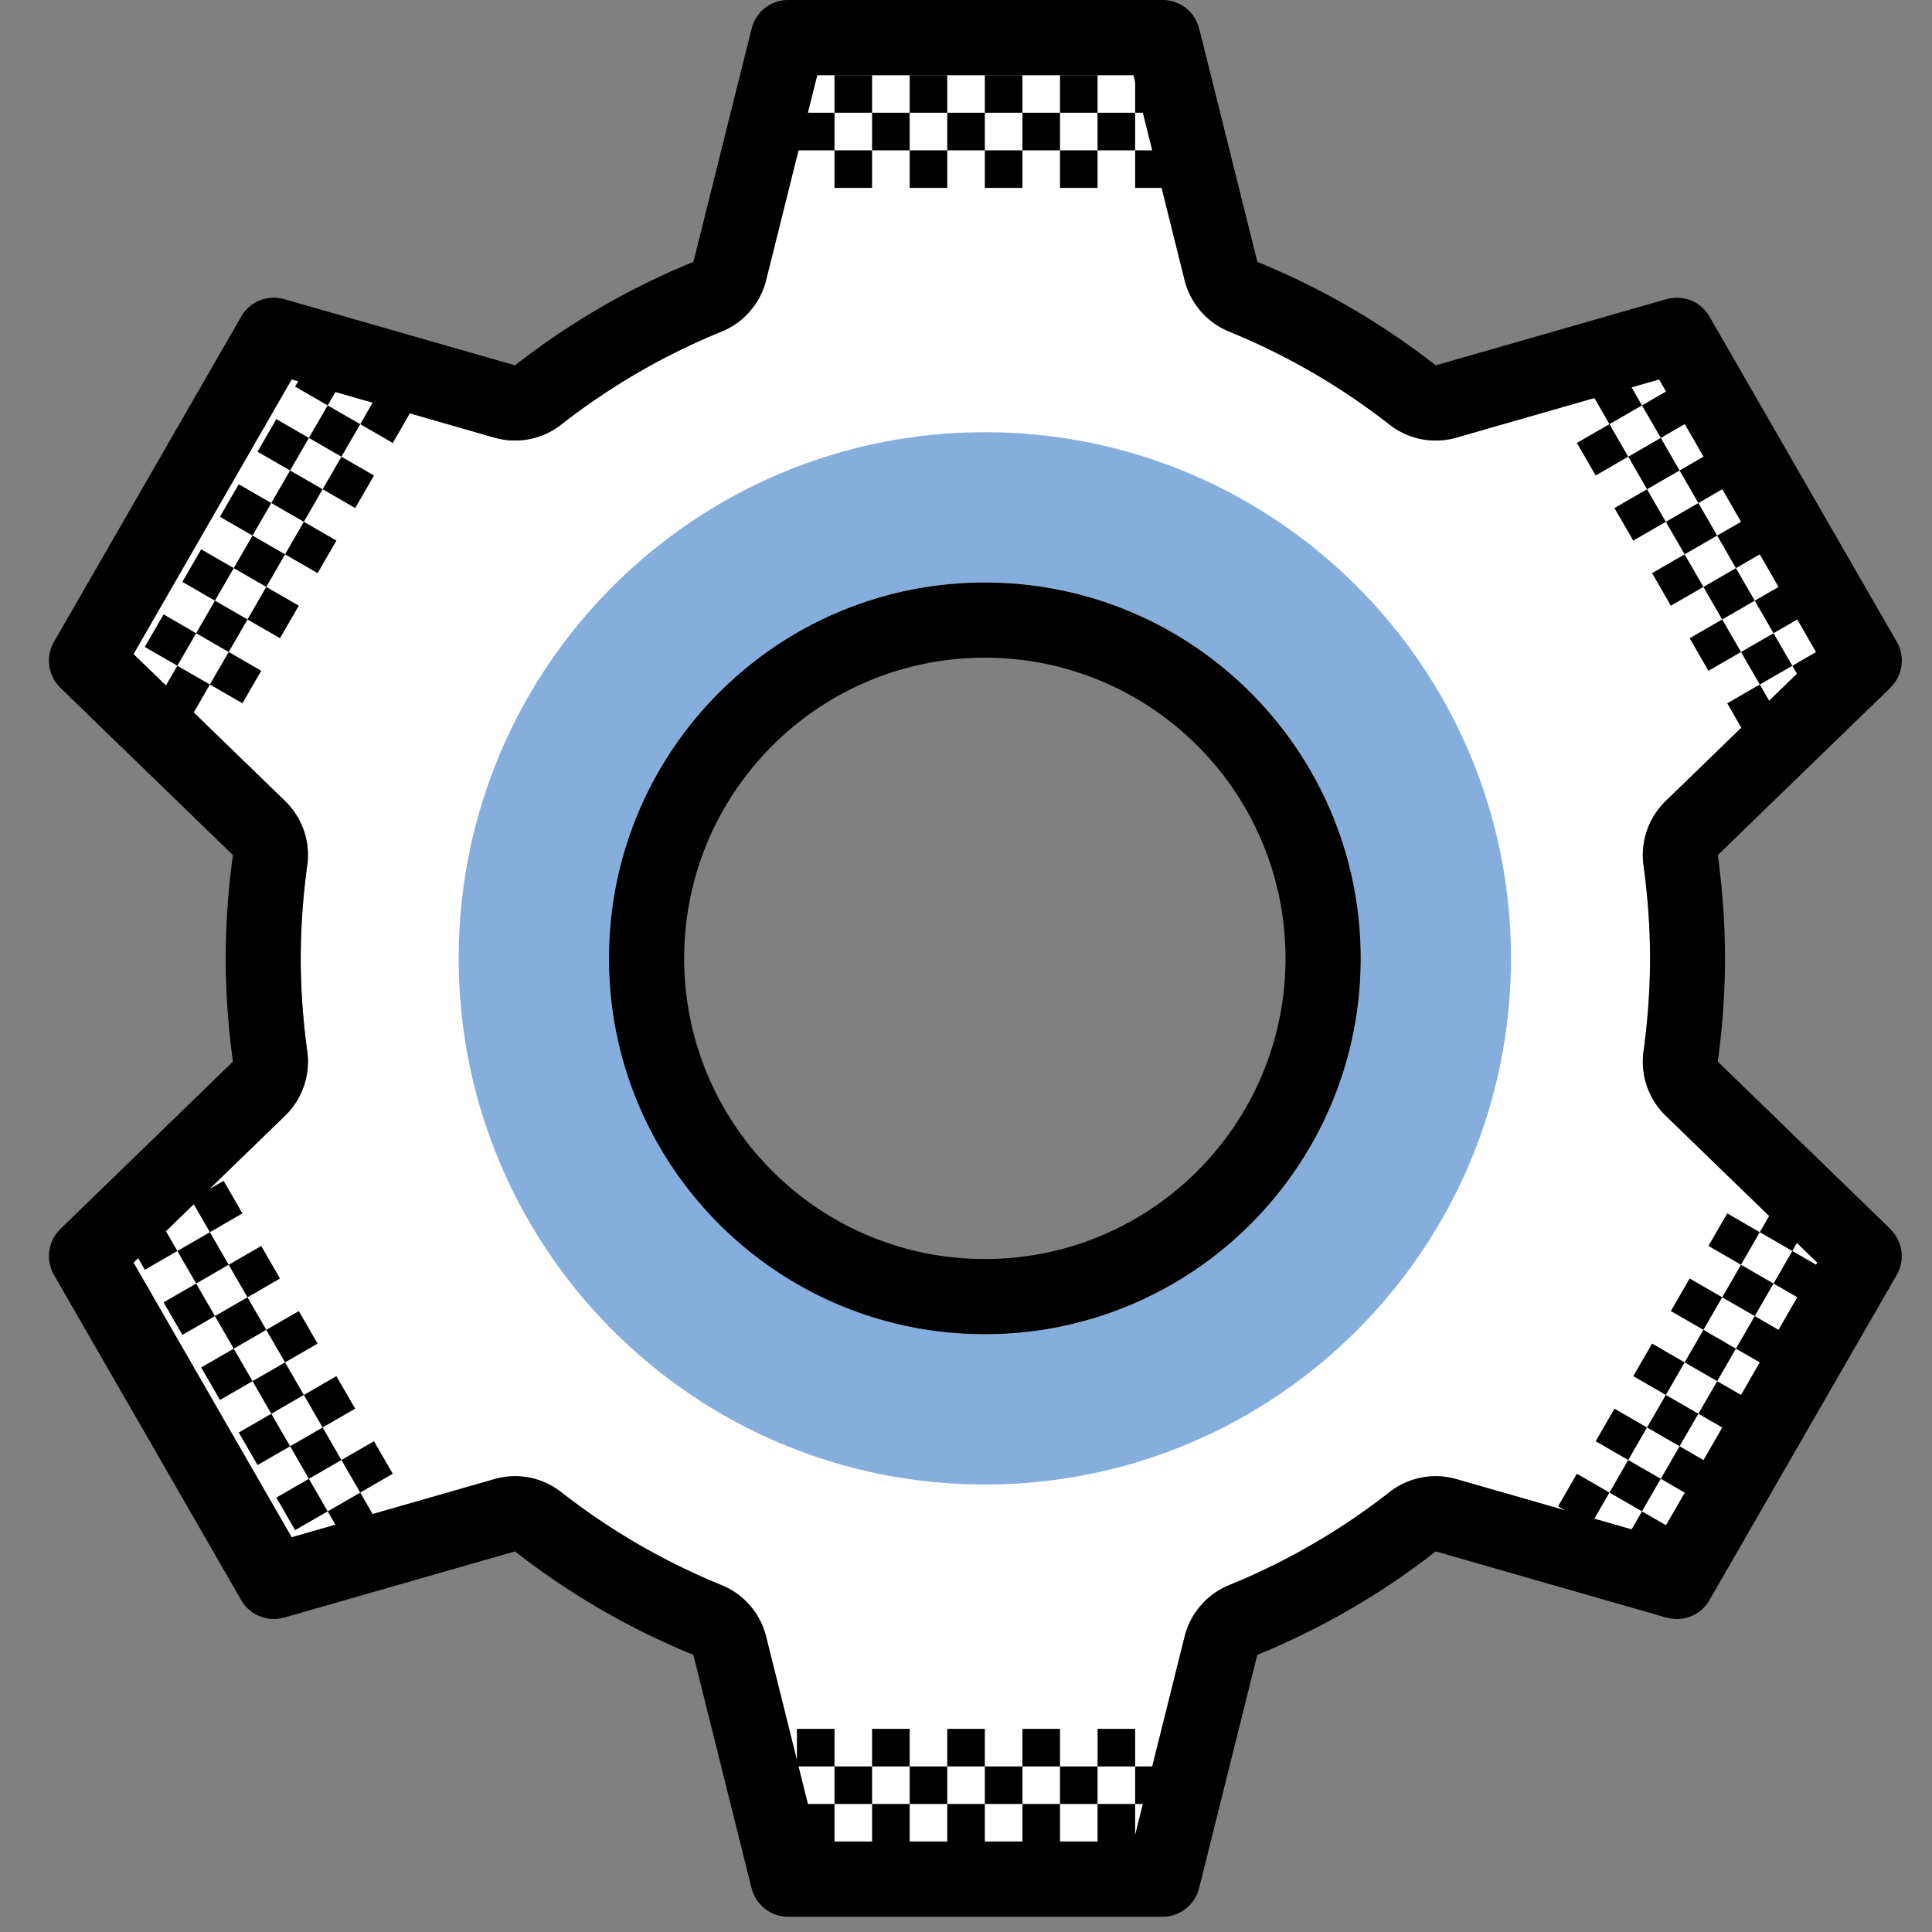 <?xml version="1.0" standalone="no"?><!DOCTYPE svg PUBLIC "-//W3C//DTD SVG 1.1//EN" "http://www.w3.org/Graphics/SVG/1.1/DTD/svg11.dtd"><svg class="icon" width="200px" height="200.00px" viewBox="0 0 1024 1024" version="1.1" xmlns="http://www.w3.org/2000/svg"><rect x="0" y="0" width="1024" height="1024" fill="#808080" stroke="none"/><path d="M871.104 557.264c2.304-16.72 3.456-33.312 3.456-49.312s-1.152-32.592-3.456-49.312a39.888 39.888 0 0 1 11.744-34.064l80.336-77.888-83.808-145.568-107.488 30.832a39.648 39.648 0 0 1-35.36-6.864 356.928 356.928 0 0 0-85.072-49.344 39.888 39.888 0 0 1-23.584-27.232L600.8 39.84H433.152l-27.088 108.64a39.808 39.808 0 0 1-23.584 27.232 356.608 356.608 0 0 0-85.072 49.344 39.632 39.632 0 0 1-35.344 6.864l-107.472-30.832-83.824 145.568 80.336 77.888c9.104 8.832 13.472 21.488 11.744 34.064a365.28 365.28 0 0 0-3.456 49.312c0 16 1.168 32.592 3.456 49.312a39.952 39.952 0 0 1-11.744 34.08l-80.336 77.872 83.824 145.584 107.472-30.832a39.728 39.728 0 0 1 35.344 6.864 355.76 355.76 0 0 0 85.072 49.344 39.808 39.808 0 0 1 23.584 27.248l27.088 108.624H600.8l27.072-108.624a39.808 39.808 0 0 1 23.584-27.248 356.384 356.384 0 0 0 85.072-49.344 39.648 39.648 0 0 1 35.36-6.864l107.488 30.832 83.808-145.584-80.336-77.872a39.856 39.856 0 0 1-11.744-34.048m-349.12 149.888c-110.016 0-199.2-89.184-199.2-199.2s89.184-199.2 199.2-199.2 199.2 89.184 199.2 199.2-89.184 199.2-199.2 199.2" fill="#FFFFFF" /><path d="M521.984 229.072c-154.016 0-278.88 124.864-278.88 278.88s124.848 278.88 278.88 278.88c154.016 0 278.88-124.864 278.88-278.88s-124.864-278.88-278.88-278.88m0 478.08c-110.016 0-199.2-89.184-199.2-199.2s89.184-199.2 199.2-199.2 199.2 89.184 199.2 199.2-89.184 199.2-199.2 199.2" fill="#86AEDD" /><path d="M442.304 956.144h19.92v-19.92h-19.92v19.92z m19.92 19.92h19.92v-19.92h-19.92v19.92z m19.92-19.92h19.92v-19.92h-19.92v19.92z m19.92 19.92h19.92v-19.92h-19.92v19.92z m-79.68 0h19.92v-19.92h-19.92v19.92z m99.6-19.92h19.92v-19.92h-19.92v19.92z m19.92 19.92h19.92v-19.92h-19.92v19.92z m59.76-19.92h19.92v-19.92h-19.92v19.92z m-39.84 0h19.904v-19.92h-19.904v19.92z m19.904 19.92h19.92v-19.92h-19.92v19.92z m-99.584-59.744h-19.92v19.904h19.92V916.32z m39.84 0h-19.92v19.904h19.92V916.32z m-99.6 19.904h19.92V916.32h-19.92v19.904z m139.44-19.904h-19.92v19.904h19.92V916.32z m39.84 0h-19.92v19.904h19.92V916.32zM581.728 79.68h19.92V59.76h-19.92V79.68z m-19.904 19.92h19.904V79.68h-19.904v19.92zM541.904 79.68h19.92V59.76h-19.92V79.68z m-19.92 19.92h19.92V79.68h-19.92v19.92z m99.6-19.92h-19.92v19.92h19.92V79.68z m-119.52 0h19.92V59.76h-19.92V79.68z m-19.92 19.92h19.92V79.68h-19.92v19.92zM422.384 79.68h19.92V59.76h-19.92V79.68z m39.84 0h19.92V59.76h-19.92V79.68z m-19.92 19.92h19.92V79.68h-19.92v19.92z m139.424-59.76h-19.904v19.92h19.904V39.84z m-39.824 0h-19.92v19.92h19.92V39.84z m59.76 19.92h19.92V39.84h-19.92v19.92zM502.064 39.84h-19.92v19.92h19.92V39.84z m-39.84 0h-19.92v19.92h19.92V39.84zM111.248 653.088l-17.248 9.952 9.968 17.248 17.248-9.952-9.968-17.248z m-24.544 37.168l9.968 17.264 17.264-9.968-9.968-17.248-17.264 9.952z m44.464-2.656l-17.248 9.952 9.968 17.264 17.248-9.968-9.968-17.248z m-24.544 37.168l9.968 17.248 17.264-9.968-9.968-17.232-17.264 9.952z m-39.84-69.024l9.968 17.264 17.264-9.968-9.968-17.248-17.264 9.952z m84.304 66.352l-17.248 9.952 9.952 17.264 17.248-9.968-9.952-17.248z m-24.544 37.168l9.968 17.248 17.248-9.968-9.968-17.232-17.248 9.952z m57.104 59.04l17.248-9.952-9.968-17.248-17.248 9.952 9.968 17.248z m-12.64-61.712l-17.248 9.952 9.968 17.248 17.248-9.952-9.968-17.248zM146.464 793.76l9.952 17.248 17.264-9.968-9.968-17.248-17.248 9.968z m1.936-116.128l-9.952-17.248-17.248 9.968 9.968 17.248 17.232-9.968z m19.936 34.496l-9.968-17.232-17.248 9.952 9.968 17.248 17.248-9.968z m-49.808-86.256l-17.248 9.968 9.968 17.248 17.248-9.968-9.968-17.248z m69.728 120.752l-9.968-17.232-17.248 9.952 9.952 17.248 17.264-9.968z m9.952 17.264l-17.248 9.952 9.968 17.248 17.248-9.968-9.968-17.232z m734.512-401.072l17.248-9.952-9.968-17.248-17.232 9.968 9.952 17.232z m-37.168-24.544l9.952 17.264 17.264-9.968-9.968-17.248-17.248 9.952z m17.248-9.952l17.248-9.952-9.968-17.248-17.232 9.968 9.952 17.232z m-37.168-24.544l9.952 17.264 17.264-9.968-9.968-17.264-17.248 9.968z m49.792 86.256l17.264-9.968-9.968-17.264-17.248 9.968 9.952 17.264z m-32.544-96.224l17.248-9.952-9.952-17.248-17.248 9.968 9.952 17.232z m-37.184-24.528l9.968 17.264 17.248-9.968-9.968-17.264-17.248 9.968z m4.64-71.68l-17.248 9.968 9.968 17.248 17.232-9.952-9.952-17.264z m12.624 61.712l17.248-9.952-9.952-17.264-17.248 9.968 9.952 17.248z m-27.216-7.296l17.248-9.968-9.952-17.248-17.264 9.968 9.968 17.248z m111.52 73.632l-9.968-17.248-17.248 9.968 9.952 17.248 17.264-9.968z m-19.92-34.496l-9.968-17.248-17.248 9.968 9.952 17.248 17.264-9.968z m39.824 68.992l-9.952-17.248-17.248 9.968 9.952 17.248 17.248-9.968z m-59.744-103.488l-9.968-17.248-17.248 9.968 9.968 17.248 17.248-9.968z m-19.92-34.512l-9.952-17.248-17.264 9.968 9.968 17.248 17.248-9.968z m-44.464 568.944l17.232 9.952 9.968-17.248-17.248-9.952-9.952 17.248z m44.464 2.672l9.952-17.248-17.248-9.968-9.952 17.248 17.248 9.968z m-24.544-37.168l17.248 9.952 9.968-17.232-17.248-9.968-9.968 17.248z m44.464 2.672l9.952-17.248-17.248-9.968-9.952 17.264 17.248 9.952z m-39.84 69.008l9.968-17.248-17.264-9.968-9.952 17.248 17.248 9.968z m15.296-106.176l17.248 9.952 9.952-17.232-17.232-9.968-9.968 17.248z m44.464 2.672l9.952-17.248-17.248-9.968-9.968 17.264 17.264 9.952z m22.576-78.976l-17.232-9.952-9.968 17.248 17.248 9.952 9.952-17.248z m-47.12 41.808l17.248 9.952 9.952-17.248-17.232-9.952-9.968 17.248z m27.2-7.296l17.264 9.952 9.952-17.232-17.248-9.968-9.968 17.248z m-84.304 66.32l-9.952 17.264 17.248 9.952 9.952-17.248-17.248-9.968z m19.936-34.496l-9.952 17.264 17.248 9.952 9.952-17.248-17.248-9.968z m-49.808 86.256l17.248 9.952 9.968-17.248-17.264-9.968-9.952 17.264z m69.728-120.752l-9.968 17.264 17.264 9.952 9.952-17.248-17.248-9.968z m19.92-34.512l-9.968 17.248 17.264 9.968 9.952-17.248-17.248-9.968zM163.712 232.096l17.248 9.968 9.968-17.248-17.248-9.952-9.968 17.232z m24.544 37.184l9.968-17.248-17.248-9.968-9.968 17.248 17.248 9.968z m-44.464-2.672l17.248 9.968 9.952-17.264-17.232-9.952-9.968 17.248z m24.544 37.168l9.968-17.248-17.248-9.968-9.968 17.248 17.248 9.968z m22.592-78.96l17.248 9.968 9.952-17.248-17.248-9.968-9.952 17.248z m-67.04 76.288l17.248 9.968 9.968-17.264-17.248-9.952-9.968 17.248z m24.512 37.168l9.968-17.248-17.248-9.952-9.952 17.248 17.232 9.952z m-64.368 31.84l17.248 9.968 9.968-17.264-17.248-9.952-9.968 17.248z m19.936-34.496l17.248 9.968 9.968-17.264-17.264-9.968-9.952 17.264z m24.528 37.152l9.968-17.248-17.248-9.968-9.968 17.248 17.248 9.968z m17.968-150.624l-9.968 17.264 17.248 9.968 9.968-17.264-17.248-9.968z m-19.92 34.512l-9.968 17.248 17.264 9.968 9.952-17.248-17.248-9.968z m39.84-69.008l-9.968 17.264 17.264 9.968 9.968-17.264-17.264-9.968z m-59.76 103.504l-9.968 17.248 17.264 9.968 9.968-17.248-17.264-9.968z m-19.92 34.496l-9.968 17.248 17.264 9.968 9.968-17.248-17.264-9.968z"  /><path d="M521.984 308.752c-110.016 0-199.2 89.184-199.2 199.2s89.184 199.2 199.2 199.2 199.2-89.184 199.2-199.2-89.184-199.2-199.2-199.2m0 358.56c-88.016 0-159.36-71.344-159.36-159.36 0-88 71.344-159.36 159.36-159.36s159.36 71.344 159.36 159.36c0 88.016-71.344 159.36-159.36 159.36m479.984-15.904l-91.504-88.72c2.448-17.904 3.824-36.144 3.824-54.736s-1.376-36.832-3.824-54.736l91.504-88.704-0.064-0.032c6.416-6.208 8.096-16.16 3.456-24.24l-99.344-172.512a19.744 19.744 0 0 0-22.64-9.12l-0.016-0.08-122.384 35.104a397.632 397.632 0 0 0-94.544-54.832L635.584 15.088l-0.064 0.016A19.84 19.84 0 0 0 616.304 0H417.648a19.84 19.84 0 0 0-19.216 15.104l-0.048-0.016-30.864 123.712a396.896 396.896 0 0 0-94.528 54.832l-122.4-35.104v0.064a19.792 19.792 0 0 0-22.688 9.12L28.576 340.24a19.92 19.92 0 0 0 3.44 24.24l-0.048 0.032 91.488 88.704a403.664 403.664 0 0 0-3.824 54.736c0 18.592 1.376 36.832 3.824 54.736l-91.488 88.72 0.048 0.032a19.936 19.936 0 0 0-3.44 24.24l99.328 172.512a19.84 19.84 0 0 0 22.672 9.12v0.064l122.4-35.104a396.144 396.144 0 0 0 94.528 54.832l30.848 123.712h0.048c2.16 8.64 9.904 15.088 19.216 15.088h198.656a19.84 19.84 0 0 0 19.216-15.088h0.064l30.848-123.712a396 396 0 0 0 94.544-54.832l122.384 35.104 0.016-0.064a19.744 19.744 0 0 0 22.64-9.12l99.344-172.512a19.904 19.904 0 0 0-3.456-24.24l0.096-0.032z m-122.592 163.392l-107.488-30.832a39.664 39.664 0 0 0-35.36 6.88 356.864 356.864 0 0 1-85.072 49.328 39.872 39.872 0 0 0-23.584 27.248l-27.072 108.624H433.152l-27.088-108.624a39.808 39.808 0 0 0-23.584-27.248 356.56 356.56 0 0 1-85.072-49.328 39.552 39.552 0 0 0-35.344-6.88l-107.472 30.832-83.824-145.584 80.336-77.872a39.952 39.952 0 0 0 11.744-34.08c-2.288-16.736-3.456-33.312-3.456-49.312s1.168-32.592 3.456-49.312a39.888 39.888 0 0 0-11.744-34.064l-80.336-77.888 83.824-145.584 107.472 30.848a39.632 39.632 0 0 0 35.344-6.88 356.304 356.304 0 0 1 85.072-49.344 39.808 39.808 0 0 0 23.584-27.248l27.088-108.64H600.8l27.072 108.64a39.84 39.84 0 0 0 23.584 27.248c30.4 12.384 59.024 28.992 85.072 49.344a39.648 39.648 0 0 0 35.36 6.88l107.488-30.848 83.808 145.584-80.336 77.888a39.856 39.856 0 0 0-11.744 34.064c2.304 16.72 3.456 33.312 3.456 49.312s-1.152 32.576-3.456 49.312a39.952 39.952 0 0 0 11.744 34.08l80.336 77.872-83.808 145.584z"  /></svg>